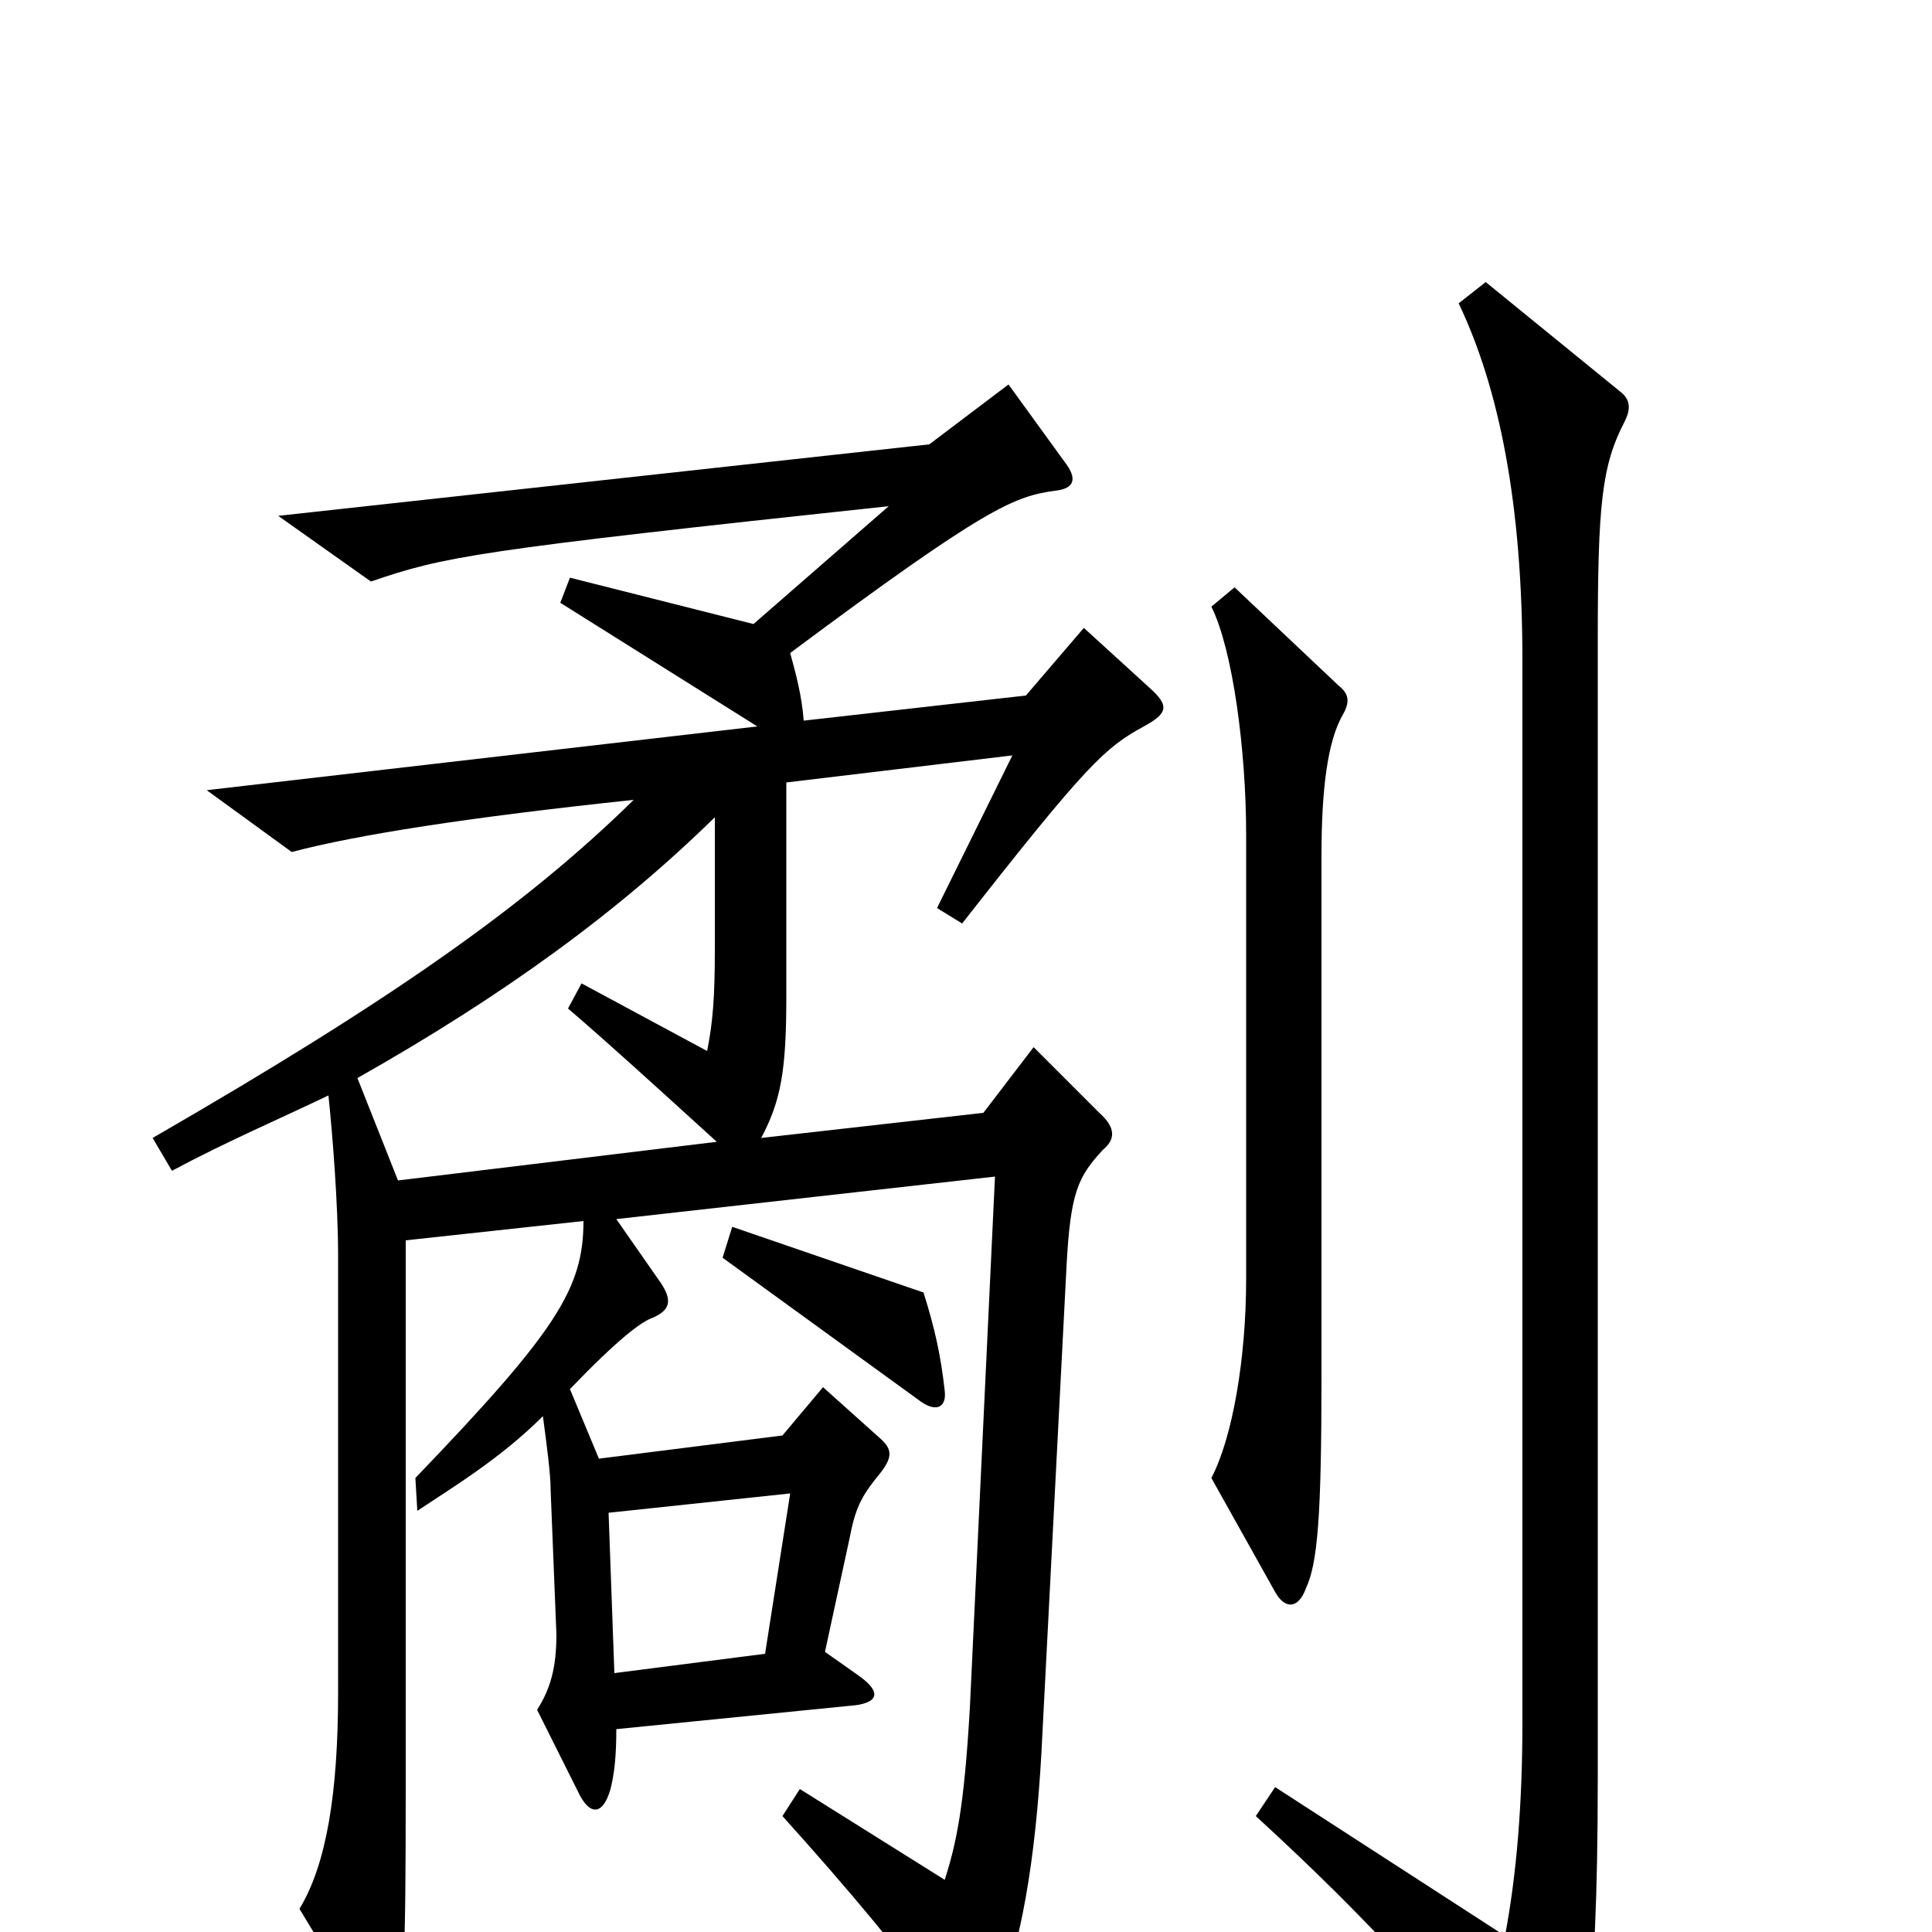 <svg xmlns="http://www.w3.org/2000/svg" viewBox="0 -1000 1000 1000">
	<path fill="#000000" d="M695 -630C699 -637 698 -641 693 -645L639 -696L627 -686C638 -664 645 -612 645 -568V-338C645 -297 638 -256 627 -235L660 -176C665 -167 672 -167 676 -178C682 -191 684 -215 684 -288V-557C684 -591 687 -616 695 -630ZM841 -782C844 -788 844 -793 839 -797L769 -854L755 -843C776 -799 788 -739 788 -658V-109C788 -66 785 -30 779 2L660 -75L650 -60C710 -5 750 39 793 97C797 102 803 102 807 97C819 77 827 46 827 -80V-668C827 -739 829 -759 841 -782ZM595 -644L561 -675L531 -640L416 -627C415 -640 412 -651 409 -662C511 -738 525 -743 546 -746C556 -747 558 -752 551 -761L522 -801L481 -770L144 -733L192 -699C230 -712 245 -715 460 -738L390 -677L295 -701L290 -688L392 -624L107 -591L151 -559C185 -568 243 -577 328 -586C272 -531 202 -482 79 -411L89 -394C117 -409 145 -421 170 -433C172 -414 175 -377 175 -350V-124C175 -72 169 -35 155 -12L184 36C194 53 198 53 205 36C209 28 210 18 210 -75V-358L302 -368C302 -333 288 -311 215 -235L216 -218C234 -230 259 -245 281 -267C283 -252 285 -237 285 -229L288 -154C288 -137 285 -126 278 -115L299 -73C305 -60 312 -60 316 -74C318 -82 319 -91 319 -105L439 -117C455 -118 457 -124 444 -133L427 -145L440 -205C443 -221 447 -227 456 -238C462 -246 462 -250 455 -256L426 -282L405 -257L310 -245L295 -281C320 -307 332 -316 338 -318C347 -322 348 -327 342 -336L319 -369L515 -391L502 -116C499 -64 495 -46 489 -27L414 -74L405 -60C441 -20 465 9 492 45C503 59 507 59 513 44C529 9 536 -40 539 -92L552 -344C554 -383 558 -391 571 -405C577 -410 578 -416 569 -424L535 -458L509 -424L394 -411C404 -430 407 -445 407 -484V-595L524 -609L485 -530L498 -522C563 -605 572 -613 592 -624C605 -631 605 -635 595 -644ZM489 -280C487 -298 484 -312 478 -331L379 -365L374 -349L476 -275C484 -269 490 -271 489 -280ZM371 -409L206 -389L185 -442C261 -485 320 -528 370 -577V-509C370 -484 369 -471 366 -456L301 -491L294 -478C315 -460 338 -439 371 -409ZM409 -227L396 -144L318 -134L315 -217Z"/>
</svg>